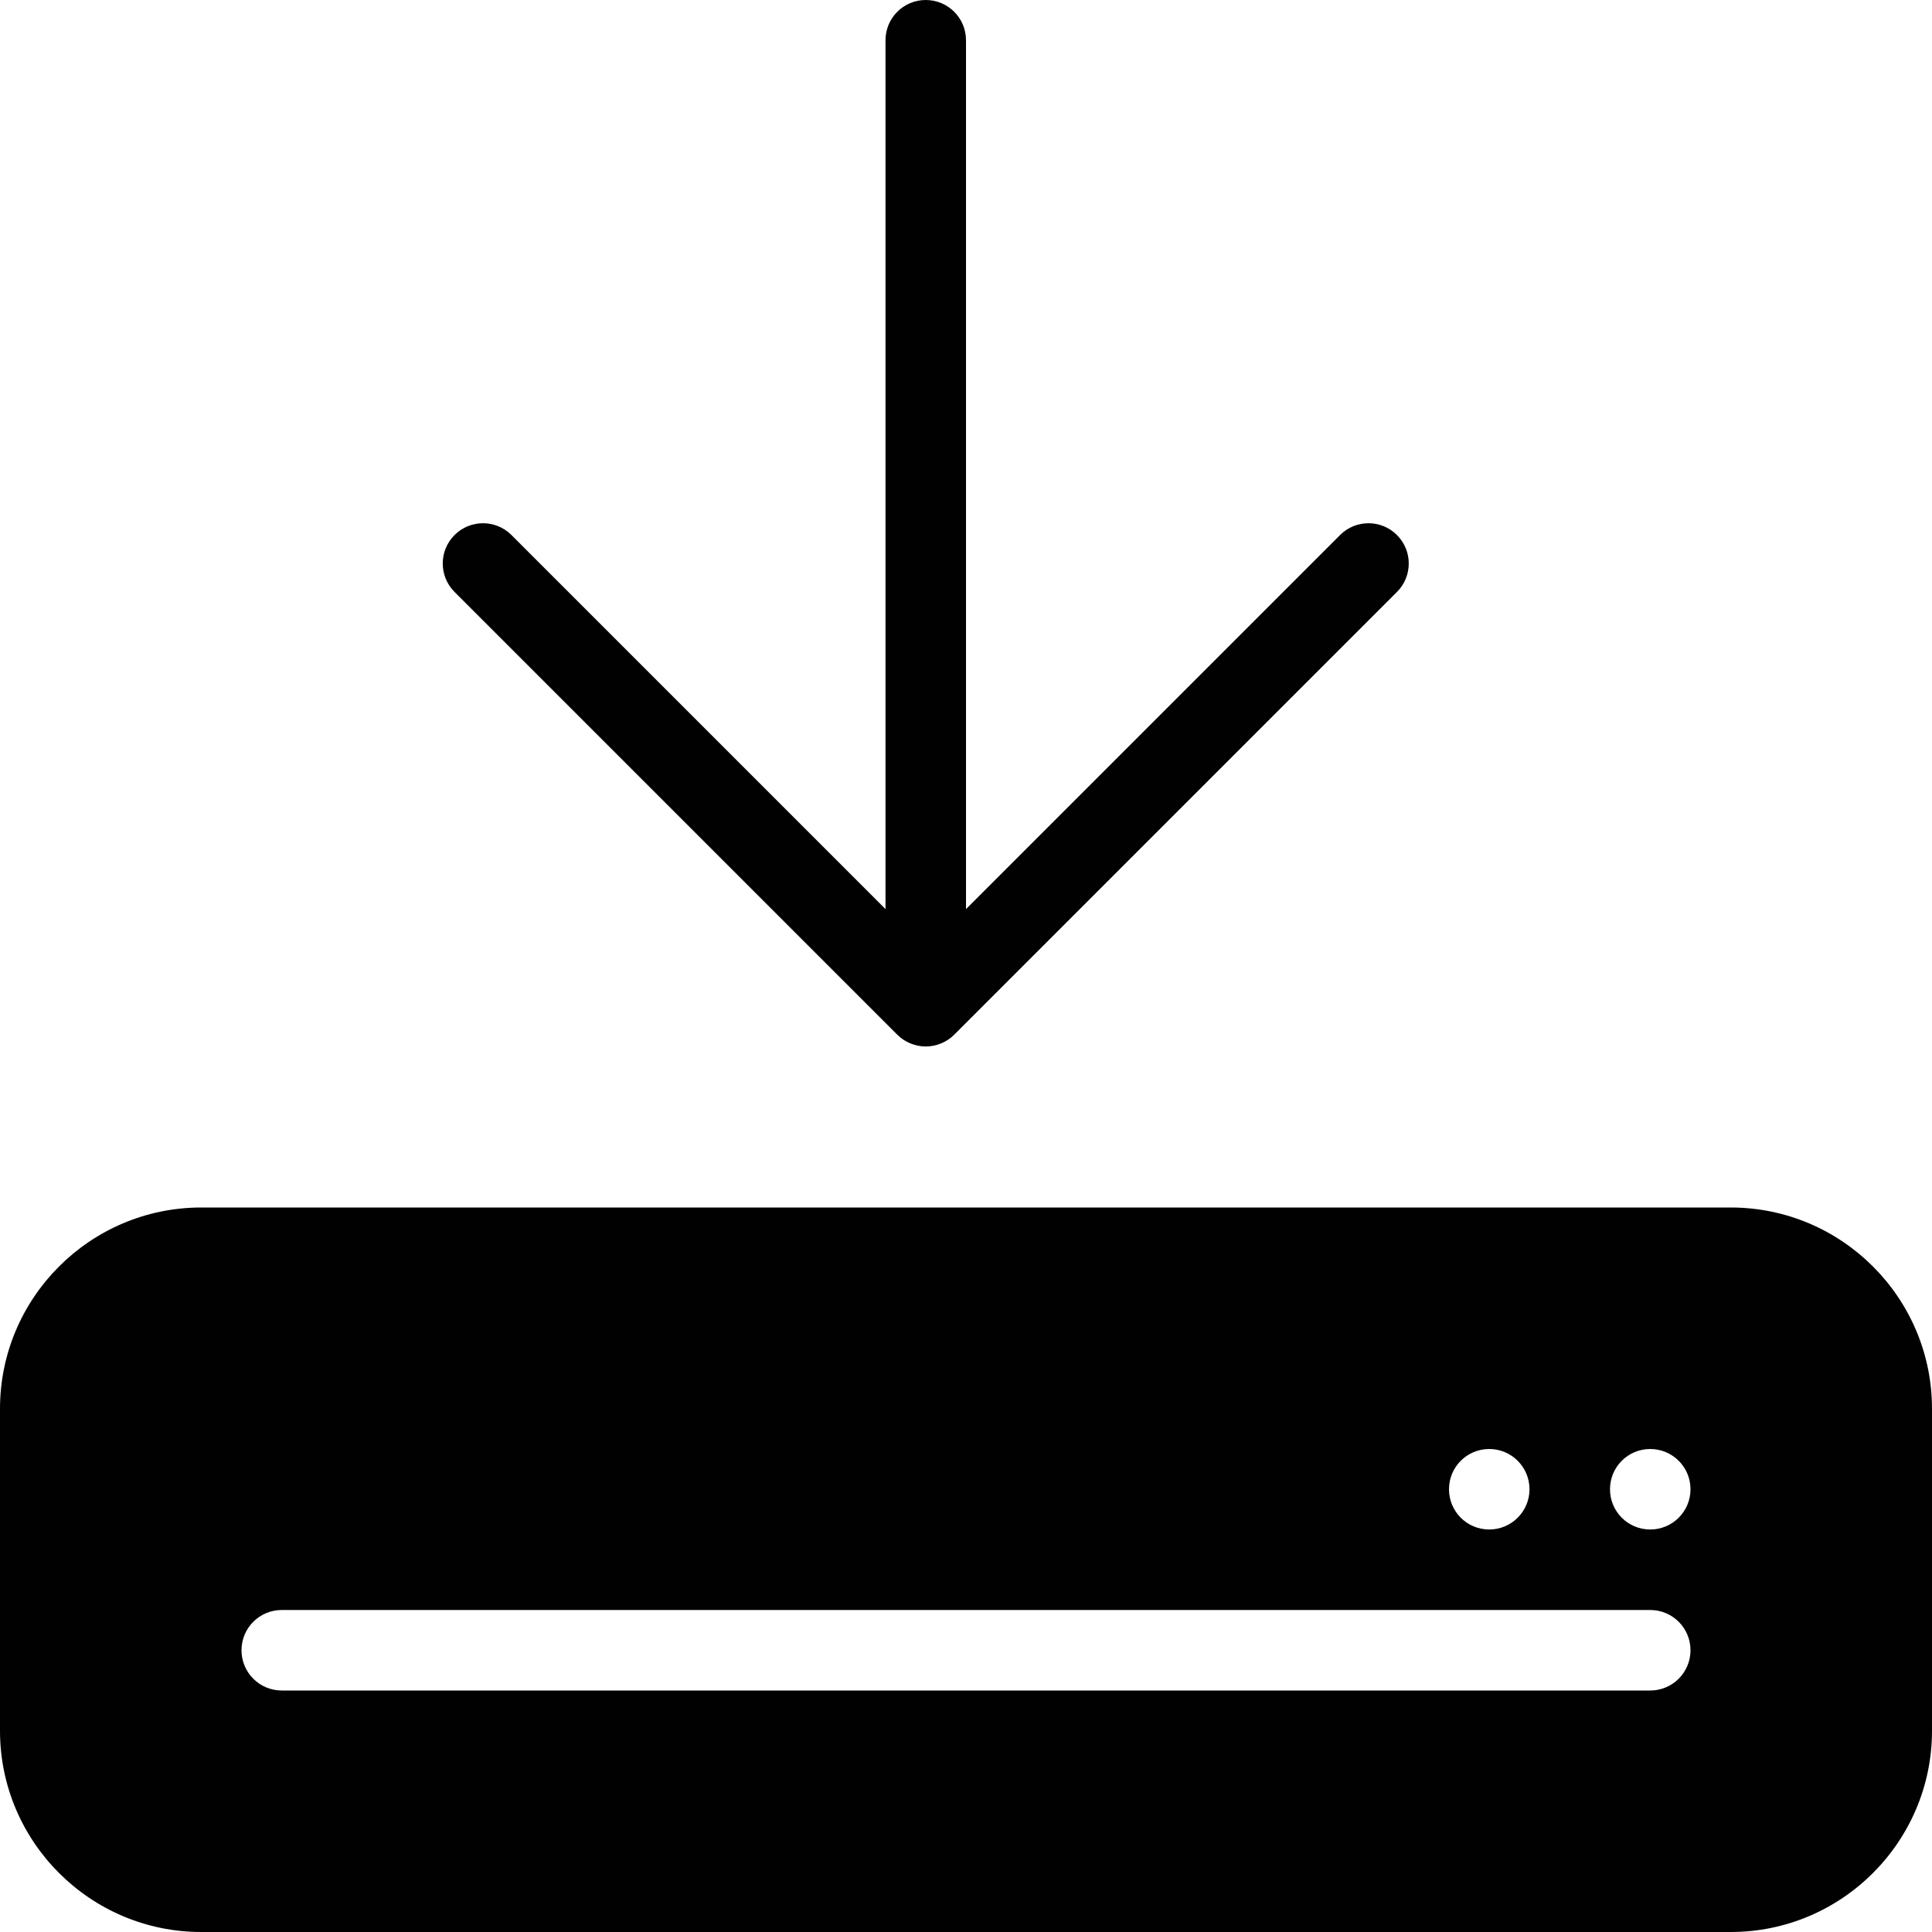<?xml version="1.0" encoding="utf-8"?>
<!-- Generator: Adobe Illustrator 17.0.0, SVG Export Plug-In . SVG Version: 6.00 Build 0)  -->
<!DOCTYPE svg PUBLIC "-//W3C//DTD SVG 1.1//EN" "http://www.w3.org/Graphics/SVG/1.1/DTD/svg11.dtd">
<svg version="1.1" id="Layer_2" xmlns="http://www.w3.org/2000/svg" xmlns:xlink="http://www.w3.org/1999/xlink" x="0px" y="0px"
	 width="48px" height="48px" viewBox="0 0 48 48" enable-background="new 0 0 48 48" xml:space="preserve">
<g>
	<path fill="#010101" d="M43,30H5c-2.757,0-5,2.243-5,5v8c0,2.757,2.243,5,5,5h38c2.757,0,5-2.243,5-5v-8C48,32.243,45.757,30,43,30
		z M37,36c0.551,0,1,0.447,1,1c0,0.553-0.449,1-1,1c-0.555,0-1-0.447-1-1C36,36.447,36.445,36,37,36z M41,42H7c-0.552,0-1-0.447-1-1
		c0-0.553,0.448-1,1-1h34c0.552,0,1,0.447,1,1C42,41.553,41.552,42,41,42z M41,38c-0.555,0-1-0.447-1-1c0-0.553,0.445-1,1-1
		c0.551,0,1,0.447,1,1C42,37.553,41.551,38,41,38z"/>
	<path fill="#010101" d="M22.292,25.706c0.092,0.093,0.203,0.166,0.326,0.217C22.74,25.973,22.87,26,23,26
		c0.13,0,0.26-0.027,0.382-0.077c0.123-0.051,0.233-0.124,0.326-0.217l10.999-10.999c0.391-0.391,0.391-1.023,0-1.414
		c-0.391-0.391-1.023-0.391-1.414,0L24,22.586V1c0-0.553-0.448-1-1-1c-0.552,0-1,0.447-1,1v21.586l-9.293-9.293
		c-0.391-0.391-1.023-0.391-1.414,0c-0.391,0.391-0.391,1.023,0,1.414L22.292,25.706z"/>
</g>
</svg>
